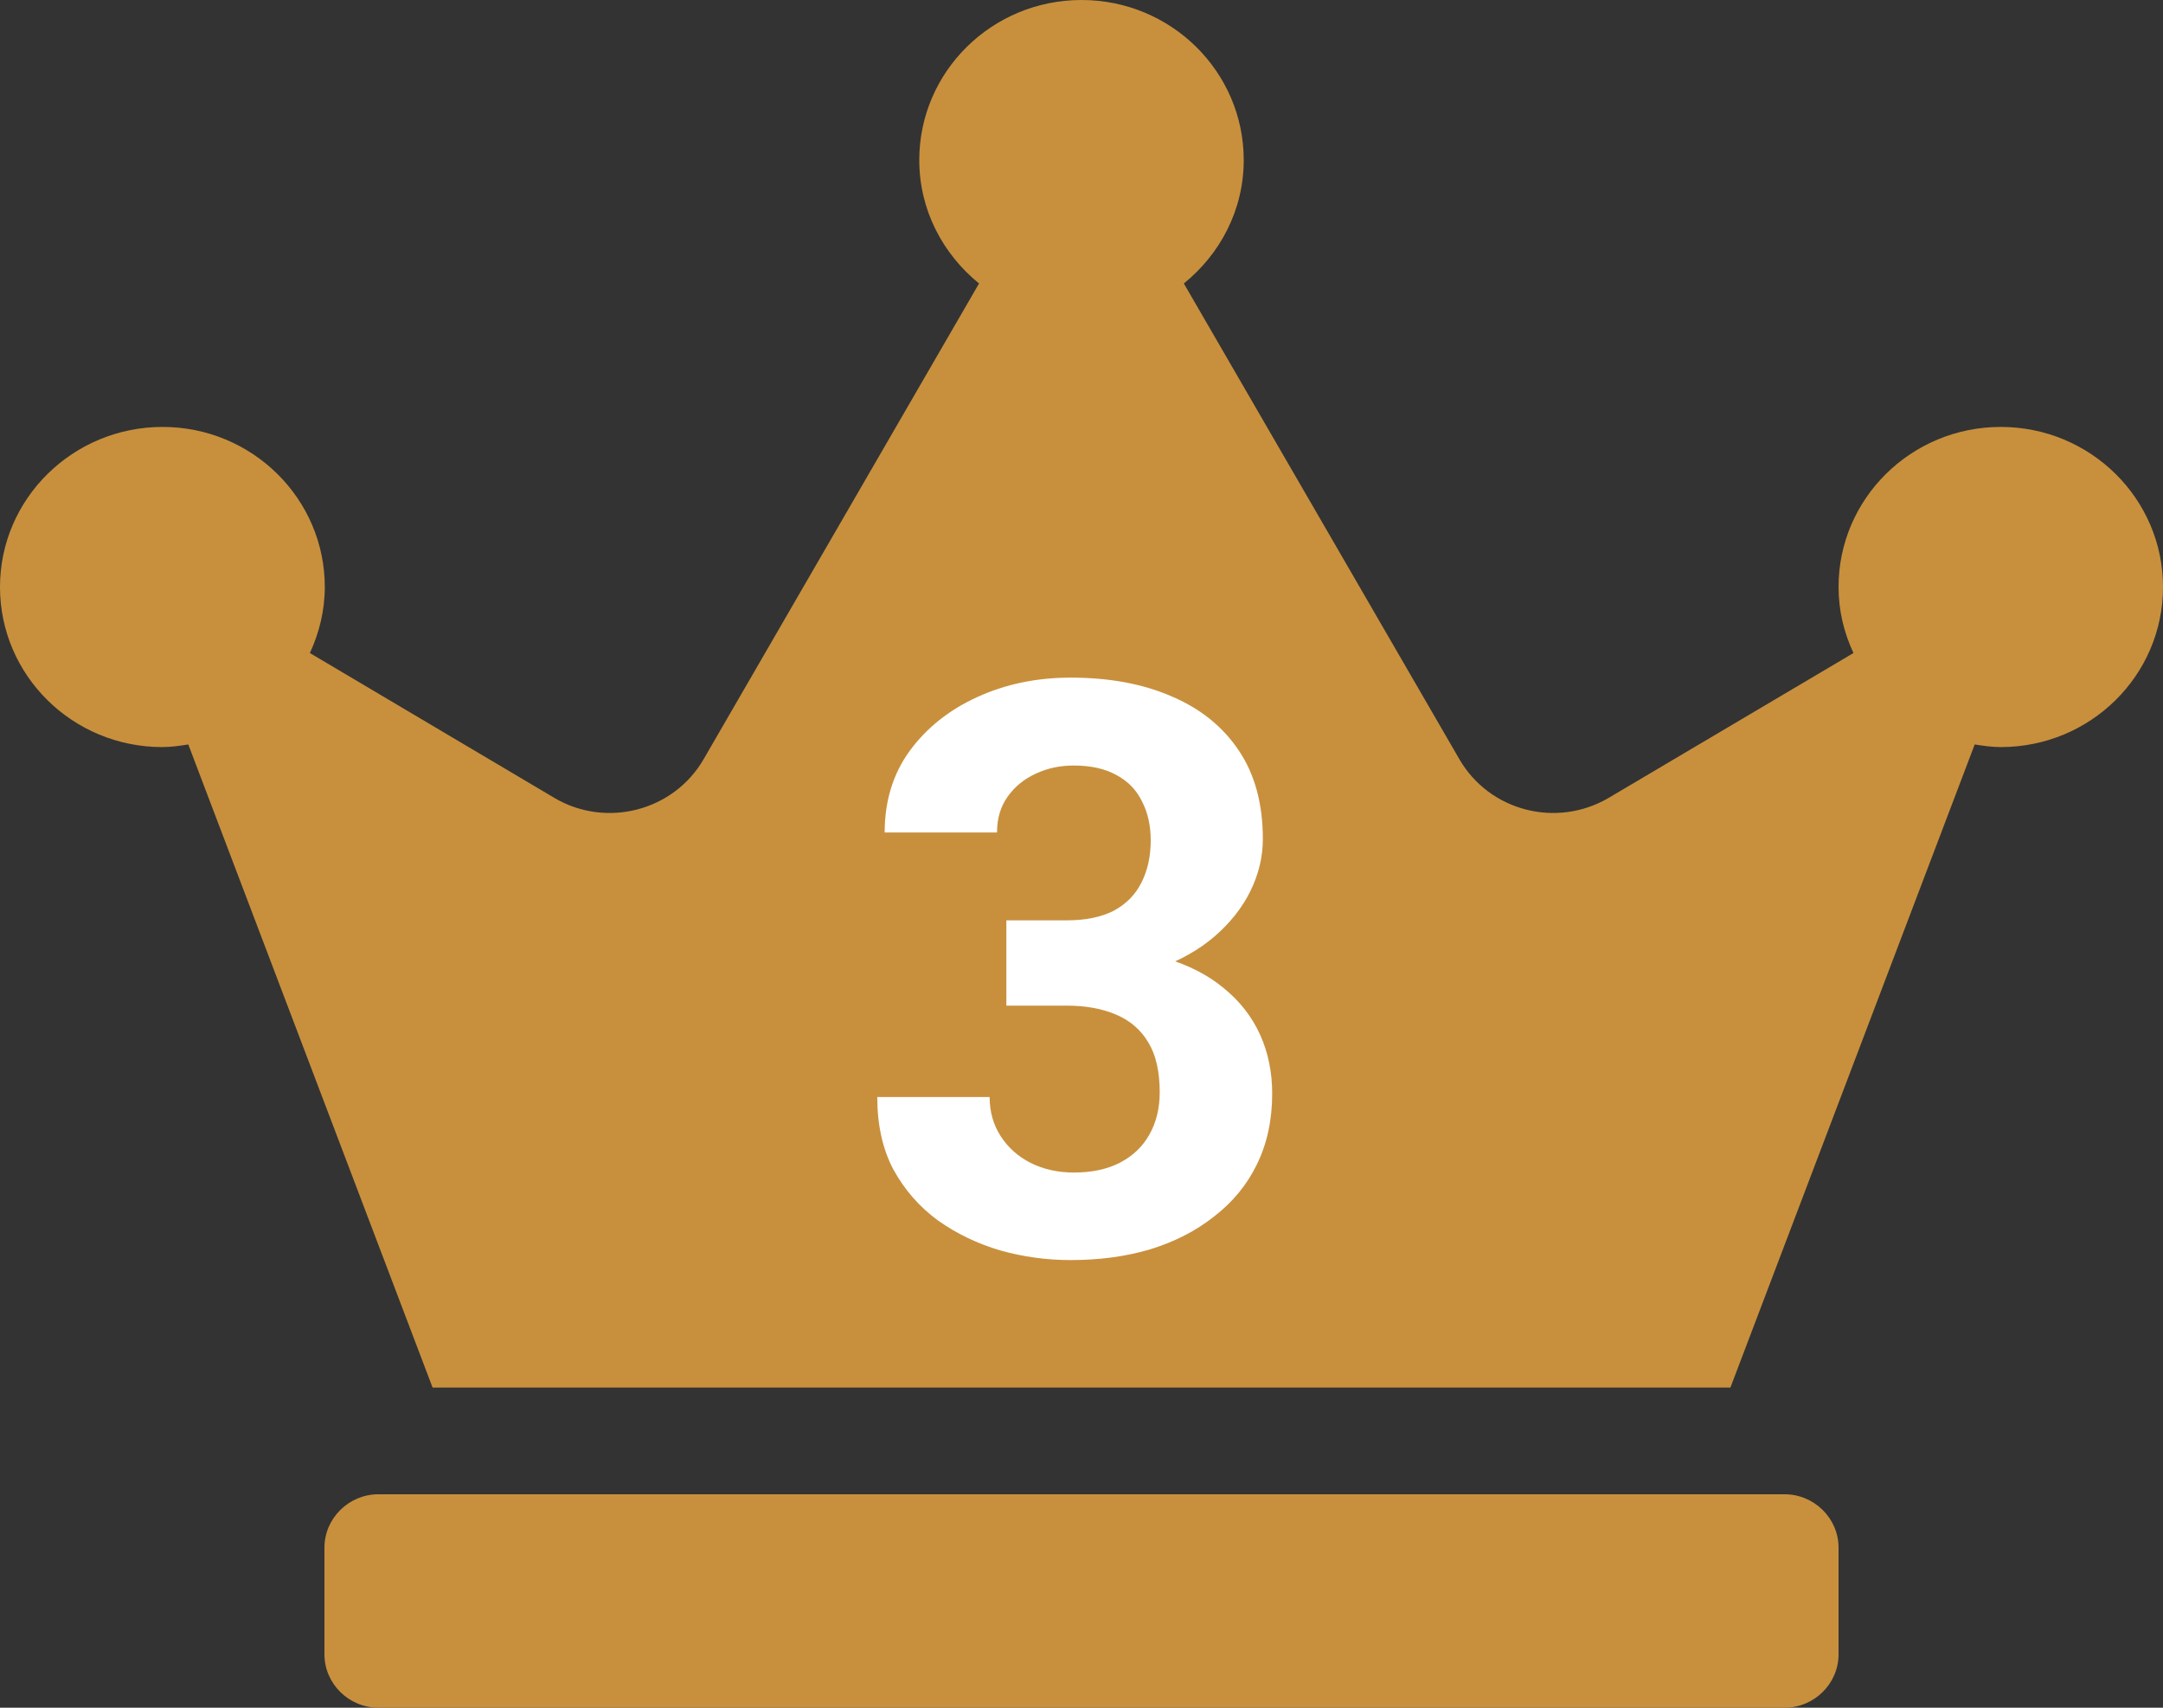 <svg width="19" height="15" viewBox="0 0 19 15" fill="none" xmlns="http://www.w3.org/2000/svg">
    <rect x="0" y="0" width="19" height="15" fill="#333333" stroke="none"/>
    <g clip-path="url(#clip0_3_277)">
        <path d="M15.675 13.125H3.325C3.064 13.125 2.85 13.336 2.85 13.594V14.531C2.85 14.789 3.064 15 3.325 15H15.675C15.936 15 16.15 14.789 16.15 14.531V13.594C16.15 13.336 15.936 13.125 15.675 13.125ZM17.575 3.75C16.788 3.75 16.15 4.38 16.15 5.156C16.15 5.364 16.198 5.558 16.281 5.736L14.131 7.008C13.674 7.277 13.083 7.125 12.819 6.668L10.399 2.49C10.717 2.232 10.925 1.846 10.925 1.406C10.925 0.63 10.287 0 9.5 0C8.713 0 8.075 0.63 8.075 1.406C8.075 1.846 8.283 2.232 8.6 2.49L6.181 6.668C5.917 7.125 5.323 7.277 4.869 7.008L2.722 5.736C2.803 5.561 2.853 5.364 2.853 5.156C2.853 4.38 2.215 3.75 1.428 3.75C0.641 3.75 0 4.38 0 5.156C0 5.933 0.638 6.562 1.425 6.562C1.502 6.562 1.579 6.551 1.654 6.539L3.8 12.188H15.2L17.346 6.539C17.421 6.551 17.498 6.562 17.575 6.562C18.362 6.562 19 5.933 19 5.156C19 4.38 18.362 3.75 17.575 3.75Z" fill="#C8903D"/>
        <path d="M8.84 8.084H9.367C9.535 8.084 9.674 8.056 9.784 7.999C9.893 7.94 9.974 7.858 10.026 7.753C10.081 7.646 10.108 7.522 10.108 7.38C10.108 7.253 10.083 7.14 10.033 7.042C9.985 6.942 9.911 6.864 9.811 6.81C9.711 6.753 9.584 6.724 9.432 6.724C9.311 6.724 9.199 6.748 9.097 6.796C8.994 6.844 8.912 6.911 8.851 6.998C8.789 7.084 8.758 7.189 8.758 7.312H7.771C7.771 7.039 7.843 6.8 7.989 6.598C8.137 6.395 8.336 6.236 8.584 6.123C8.832 6.009 9.106 5.952 9.404 5.952C9.742 5.952 10.037 6.006 10.29 6.116C10.543 6.223 10.74 6.381 10.881 6.591C11.022 6.8 11.093 7.06 11.093 7.37C11.093 7.527 11.056 7.68 10.983 7.828C10.911 7.974 10.806 8.106 10.669 8.225C10.534 8.341 10.37 8.434 10.177 8.505C9.983 8.573 9.765 8.607 9.524 8.607H8.84V8.084ZM8.84 8.833V8.324H9.524C9.795 8.324 10.033 8.354 10.238 8.416C10.443 8.478 10.615 8.566 10.754 8.683C10.893 8.797 10.998 8.932 11.069 9.089C11.139 9.244 11.175 9.416 11.175 9.605C11.175 9.838 11.13 10.045 11.041 10.227C10.953 10.408 10.827 10.56 10.665 10.685C10.506 10.811 10.319 10.907 10.105 10.973C9.891 11.037 9.657 11.068 9.404 11.068C9.195 11.068 8.988 11.04 8.786 10.983C8.585 10.924 8.403 10.836 8.239 10.72C8.077 10.601 7.947 10.453 7.849 10.275C7.753 10.095 7.706 9.882 7.706 9.636H8.693C8.693 9.764 8.725 9.878 8.789 9.978C8.853 10.078 8.941 10.157 9.052 10.214C9.166 10.271 9.293 10.299 9.432 10.299C9.589 10.299 9.723 10.271 9.835 10.214C9.949 10.155 10.036 10.073 10.095 9.968C10.156 9.861 10.187 9.736 10.187 9.595C10.187 9.413 10.154 9.267 10.088 9.158C10.022 9.046 9.927 8.964 9.804 8.912C9.681 8.859 9.535 8.833 9.367 8.833H8.84Z" fill="white"/>
    </g>
    <defs>
        <clipPath id="clip0_3_277">
            <rect width="19" height="15" fill="white"/>
        </clipPath>
    </defs>
</svg>

